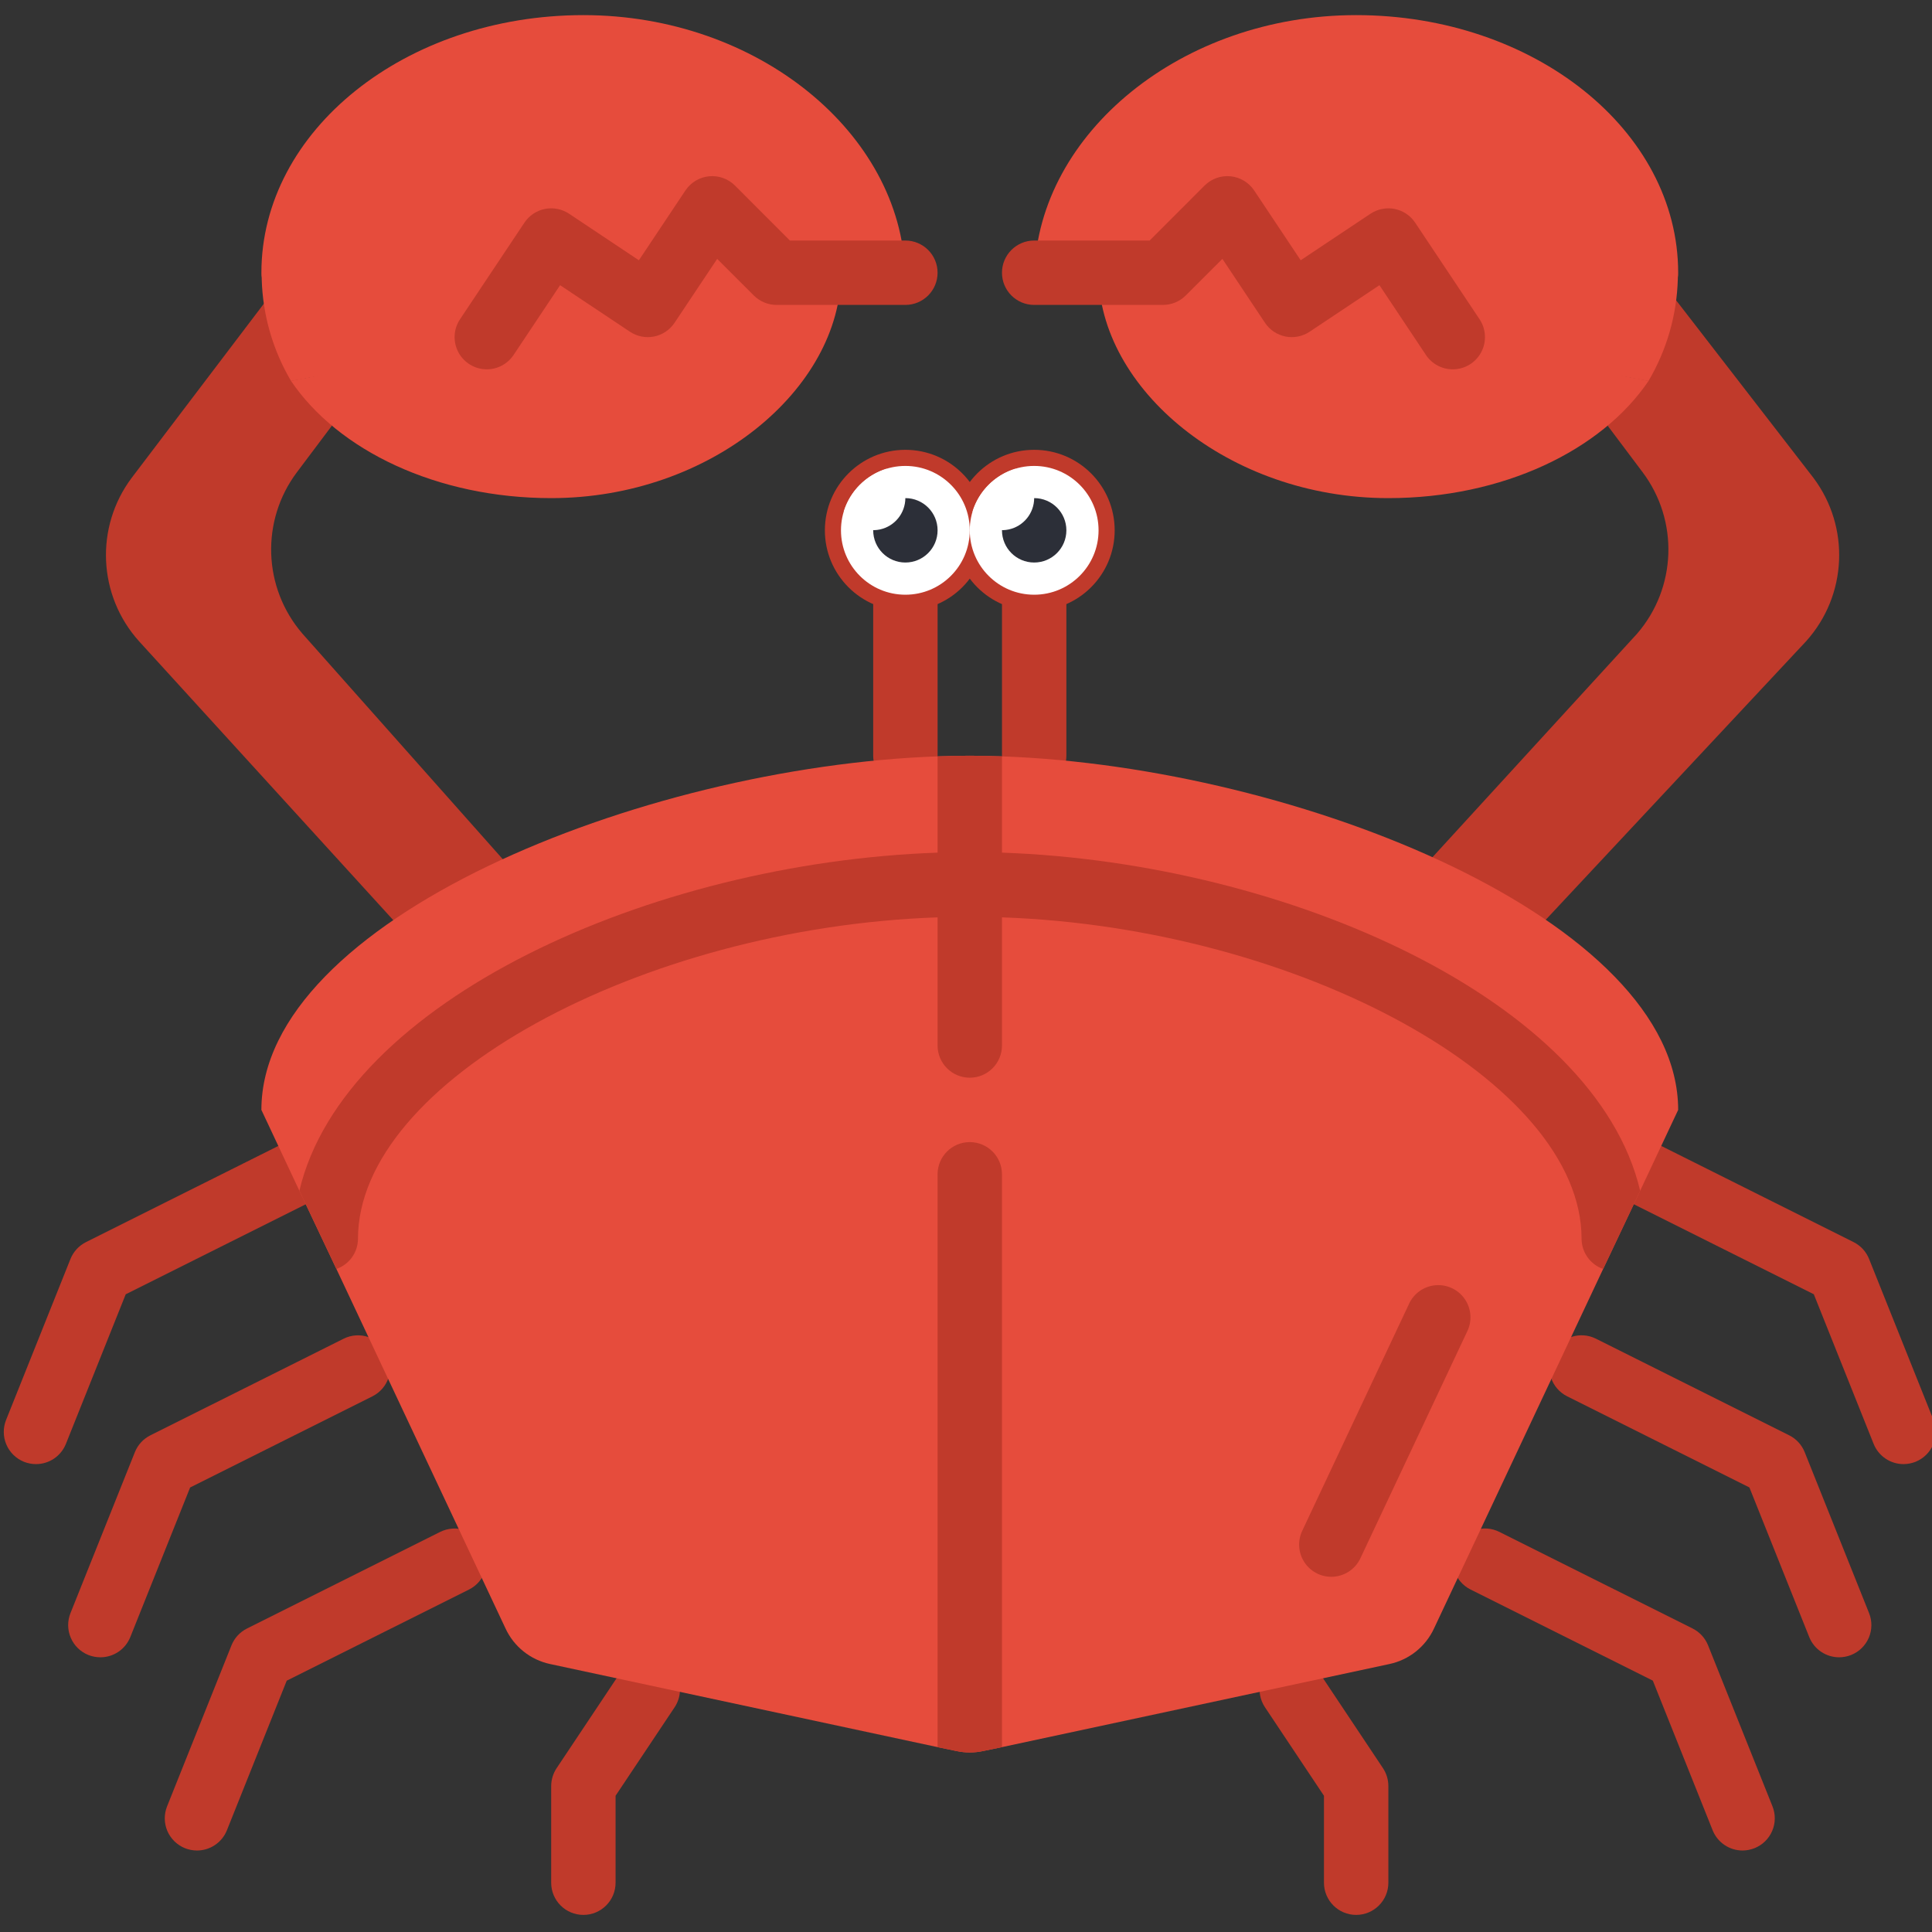 <svg width="132" height="132" viewBox="0 0 132 132" fill="none" xmlns="http://www.w3.org/2000/svg">
<rect x="0" y="0" width="132" height="132" fill="#333333" stroke="none"/>
<g clip-path="url(#clip0)">
<path d="M61.858 41.733C58.821 41.733 56.358 39.271 56.358 36.234C56.358 33.196 58.821 30.733 61.858 30.733C64.895 30.733 67.359 33.196 67.359 36.234C67.359 37.692 66.779 39.091 65.747 40.123C64.716 41.154 63.317 41.733 61.858 41.733ZM61.858 32.933C60.035 32.933 58.558 34.411 58.558 36.234C58.558 38.056 60.035 39.534 61.858 39.534C63.681 39.534 65.158 38.056 65.158 36.234C65.158 34.411 63.681 32.933 61.858 32.933Z" fill="#C03A2B"/>
<path d="M70.657 41.733C67.62 41.733 65.158 39.271 65.158 36.234C65.158 33.196 67.62 30.733 70.657 30.733C73.696 30.733 76.158 33.196 76.158 36.234C76.158 39.271 73.696 41.733 70.657 41.733ZM70.657 32.933C68.836 32.933 67.358 34.411 67.358 36.234C67.358 38.056 68.836 39.534 70.657 39.534C72.48 39.534 73.958 38.056 73.958 36.234C73.958 34.411 72.48 32.933 70.657 32.933Z" fill="#C03A2B"/>
<path d="M2.459 100.032C2.179 100.032 1.901 99.978 1.641 99.876C1.099 99.659 0.666 99.236 0.436 98.699C0.206 98.164 0.199 97.557 0.415 97.016L4.815 86.016C5.016 85.516 5.393 85.106 5.875 84.865L19.076 78.265C19.779 77.915 20.617 77.965 21.272 78.398C21.928 78.832 22.303 79.582 22.256 80.368C22.208 81.152 21.746 81.852 21.043 82.204L8.59 88.429L4.503 98.65C4.168 99.486 3.359 100.033 2.459 100.032Z" fill="#C03A2B"/>
<path d="M6.859 113.231C6.579 113.231 6.301 113.179 6.04 113.075C5.498 112.859 5.065 112.436 4.836 111.899C4.605 111.363 4.598 110.757 4.814 110.215L9.215 99.216C9.416 98.715 9.792 98.306 10.275 98.065L23.475 91.466C24.562 90.922 25.884 91.364 26.427 92.451C26.971 93.538 26.529 94.86 25.442 95.403L12.99 101.629L8.902 111.851C8.568 112.685 7.758 113.232 6.859 113.231Z" fill="#C03A2B"/>
<path d="M13.459 126.432C13.179 126.431 12.902 126.379 12.641 126.276C12.099 126.058 11.665 125.635 11.435 125.1C11.206 124.563 11.199 123.958 11.415 123.416L15.815 112.416C16.015 111.915 16.393 111.505 16.875 111.265L30.075 104.665C31.163 104.123 32.485 104.564 33.028 105.651C33.571 106.738 33.129 108.06 32.042 108.603L19.59 114.829L15.503 125.05C15.168 125.885 14.359 126.432 13.459 126.432Z" fill="#C03A2B"/>
<path d="M130.057 100.032C129.157 100.033 128.348 99.486 128.012 98.65L123.925 88.427L111.474 82.202C110.386 81.658 109.945 80.337 110.488 79.249C111.031 78.161 112.353 77.72 113.44 78.263L126.64 84.863C127.122 85.104 127.5 85.513 127.7 86.013L132.1 97.013C132.317 97.555 132.31 98.16 132.08 98.697C131.85 99.234 131.416 99.657 130.875 99.874C130.615 99.977 130.337 100.031 130.057 100.032Z" fill="#C03A2B"/>
<path d="M125.657 113.231C124.757 113.232 123.948 112.685 123.613 111.851L119.525 101.627L107.074 95.401C105.986 94.858 105.545 93.536 106.088 92.448C106.632 91.361 107.953 90.92 109.041 91.464L122.24 98.063C122.723 98.303 123.1 98.713 123.301 99.214L127.701 110.213C127.917 110.755 127.91 111.361 127.681 111.897C127.451 112.434 127.017 112.857 126.475 113.073C126.215 113.177 125.937 113.231 125.657 113.231Z" fill="#C03A2B"/>
<path d="M119.057 126.432C118.157 126.432 117.348 125.885 117.013 125.05L112.926 114.826L100.473 108.601C99.387 108.058 98.945 106.736 99.489 105.648C100.031 104.561 101.353 104.119 102.44 104.663L115.64 111.262C116.123 111.503 116.5 111.913 116.7 112.413L121.101 123.413C121.318 123.954 121.311 124.561 121.08 125.096C120.85 125.633 120.417 126.056 119.875 126.273C119.615 126.376 119.337 126.431 119.057 126.432Z" fill="#C03A2B"/>
<path d="M39.859 130.832C38.643 130.832 37.658 129.847 37.658 128.631V122.032C37.659 121.597 37.788 121.173 38.028 120.81L42.428 114.211C42.865 113.556 43.616 113.185 44.401 113.236C45.185 113.287 45.883 113.752 46.231 114.457C46.579 115.162 46.525 115.999 46.088 116.652L42.058 122.691V128.631C42.058 129.847 41.073 130.832 39.859 130.832Z" fill="#C03A2B"/>
<path d="M92.658 130.832C91.442 130.832 90.457 129.847 90.457 128.631V122.692L86.427 116.646C85.752 115.635 86.025 114.269 87.036 113.595C88.047 112.92 89.414 113.193 90.088 114.204L94.487 120.804C94.729 121.168 94.858 121.595 94.857 122.032V128.631C94.857 129.847 93.872 130.832 92.658 130.832Z" fill="#C03A2B"/>
<path d="M61.858 53.833C60.644 53.833 59.659 52.848 59.659 51.633V40.633C59.659 39.418 60.644 38.433 61.858 38.433C63.074 38.433 64.059 39.418 64.059 40.633V51.633C64.059 52.848 63.074 53.833 61.858 53.833Z" fill="#C03A2B"/>
<path d="M70.658 53.833C69.443 53.833 68.459 52.848 68.459 51.633V40.633C68.459 39.418 69.443 38.433 70.658 38.433C71.873 38.433 72.858 39.418 72.858 40.633V51.633C72.858 52.848 71.873 53.833 70.658 53.833Z" fill="#C03A2B"/>
<path d="M18.079 20.988H18.057L18.382 20.453L18.298 20.393L8.999 32.645C6.476 36.009 6.686 40.687 9.499 43.812L28.999 65.203L36.04 60.604L20.664 43.295C17.96 40.162 17.804 35.569 20.289 32.261L22.677 29.083L18.079 20.988Z" fill="#C03A2B"/>
<path d="M114.438 20.833H114.459L114.327 20.451L114.415 20.384L123.897 32.645C126.421 36.008 126.212 40.687 123.399 43.812L104.555 63.97L97.134 59.373L111.852 43.295C114.556 40.162 114.712 35.569 112.226 32.261L109.839 29.083L114.438 20.833Z" fill="#C03A2B"/>
<path d="M114.657 75.832L112.06 81.355L109.531 86.7L97.981 111.251C97.405 112.503 96.271 113.408 94.923 113.693L68.458 119.369L67.182 119.633C66.572 119.766 65.942 119.766 65.334 119.633L64.058 119.369L37.592 113.693C36.244 113.408 35.11 112.503 34.534 111.251L22.984 86.7L20.454 81.355L17.859 75.832C17.859 62.918 43.686 52.403 64.058 51.677C64.805 51.654 65.531 51.633 66.257 51.633C66.983 51.633 67.709 51.654 68.458 51.677C88.829 52.403 114.657 62.918 114.657 75.832Z" fill="#E64C3C"/>
<path d="M90.95 107.732C90.199 107.729 89.502 107.342 89.1 106.706C88.699 106.071 88.651 105.274 88.97 104.595L96.25 89.124C96.57 88.39 97.264 87.888 98.062 87.813C98.859 87.739 99.635 88.103 100.085 88.765C100.536 89.427 100.591 90.282 100.23 90.996L92.941 106.478C92.575 107.245 91.801 107.734 90.95 107.732Z" fill="#C03A2B"/>
<path d="M112.061 81.355L109.531 86.7C108.651 86.393 108.061 85.564 108.057 84.633C108.057 73.919 88.763 63.381 68.458 62.677C67.732 62.655 66.984 62.633 66.258 62.633C65.532 62.633 64.784 62.655 64.058 62.677C43.752 63.381 24.459 73.919 24.459 84.633C24.455 85.564 23.864 86.393 22.984 86.7L20.455 81.355C23.513 68.397 44.457 58.937 64.058 58.255C64.784 58.255 65.532 58.233 66.258 58.233C66.984 58.233 67.732 58.255 68.458 58.255C88.06 58.937 109.003 68.397 112.061 81.355Z" fill="#C03A2B"/>
<path d="M61.836 18.634C61.55 9.129 51.804 1.033 39.859 1.033C27.715 1.033 17.86 8.91 17.86 18.634C17.855 18.751 17.863 18.869 17.881 18.985V19.073C17.949 21.523 18.638 23.915 19.883 26.026L61.836 18.634Z" fill="#E64C3C"/>
<path d="M57.458 18.634C57.458 26.531 48.592 34.033 37.658 34.033C29.849 34.033 23.095 30.777 19.883 26.026L57.458 18.634Z" fill="#E64C3C"/>
<path d="M33.258 25.233C32.448 25.232 31.702 24.786 31.32 24.07C30.938 23.355 30.98 22.487 31.43 21.812L35.83 15.213C36.154 14.727 36.657 14.39 37.23 14.275C37.802 14.162 38.396 14.28 38.882 14.603L43.651 17.782L46.831 13.013C47.196 12.465 47.788 12.109 48.444 12.045C49.099 11.979 49.75 12.212 50.216 12.678L53.968 16.434H61.858C63.073 16.434 64.058 17.419 64.058 18.634C64.058 19.849 63.073 20.833 61.858 20.833H53.058C52.475 20.833 51.915 20.602 51.503 20.189L49 17.687L46.088 22.054C45.765 22.54 45.261 22.877 44.69 22.992C44.117 23.105 43.523 22.988 43.038 22.664L38.267 19.485L35.089 24.254C34.681 24.866 33.995 25.233 33.258 25.233Z" fill="#C03A2B"/>
<path d="M112.632 26.026C113.877 23.915 114.566 21.523 114.634 19.073V18.985C114.653 18.869 114.661 18.751 114.657 18.634C114.657 8.91 104.8 1.033 92.657 1.033C80.712 1.033 70.965 9.129 70.679 18.634L112.632 26.026Z" fill="#E64C3C"/>
<path d="M112.633 26.026C109.422 30.777 102.667 34.033 94.857 34.033C83.924 34.033 75.058 26.531 75.058 18.634L112.633 26.026Z" fill="#E64C3C"/>
<path d="M99.257 25.233C98.521 25.234 97.833 24.867 97.425 24.254L94.248 19.485L89.478 22.664C88.993 22.988 88.399 23.105 87.827 22.992C87.254 22.877 86.751 22.54 86.427 22.054L83.517 17.687L81.013 20.189C80.6 20.602 80.041 20.833 79.457 20.833H70.657C69.443 20.833 68.458 19.849 68.458 18.634C68.458 17.419 69.443 16.434 70.657 16.434H78.547L82.302 12.678C82.768 12.212 83.418 11.979 84.075 12.045C84.73 12.109 85.322 12.465 85.688 13.013L88.867 17.782L93.636 14.603C94.122 14.28 94.716 14.162 95.288 14.275C95.86 14.39 96.364 14.727 96.688 15.213L101.088 21.812C101.538 22.488 101.58 23.356 101.198 24.071C100.815 24.787 100.069 25.233 99.257 25.233Z" fill="#C03A2B"/>
<path d="M68.458 80.232V119.369L67.182 119.633C66.573 119.766 65.942 119.766 65.334 119.633L64.058 119.369V80.232C64.058 79.017 65.043 78.032 66.257 78.032C67.473 78.032 68.458 79.017 68.458 80.232Z" fill="#C03A2B"/>
<path d="M68.458 51.677V71.432C68.458 72.648 67.473 73.632 66.257 73.632C65.043 73.632 64.058 72.648 64.058 71.432V51.677C64.805 51.654 65.531 51.633 66.257 51.633C66.984 51.633 67.71 51.654 68.458 51.677Z" fill="#C03A2B"/>
<path d="M66.257 36.233C66.257 38.663 64.287 40.633 61.858 40.633C59.427 40.633 57.458 38.663 57.458 36.233C57.458 33.803 59.427 31.834 61.858 31.834C64.287 31.834 66.257 33.803 66.257 36.233Z" fill="white"/>
<path d="M64.059 36.233C64.059 37.448 63.074 38.433 61.858 38.433C60.644 38.433 59.659 37.448 59.659 36.233C59.659 35.018 60.644 34.033 61.858 34.033C63.074 34.033 64.059 35.018 64.059 36.233Z" fill="#2C2F38"/>
<path d="M75.057 36.233C75.057 38.663 73.087 40.633 70.657 40.633C68.227 40.633 66.257 38.663 66.257 36.233C66.257 33.803 68.227 31.834 70.657 31.834C73.087 31.834 75.057 33.803 75.057 36.233Z" fill="white"/>
<path d="M72.858 36.233C72.858 37.448 71.873 38.433 70.657 38.433C69.443 38.433 68.458 37.448 68.458 36.233C68.458 35.018 69.443 34.033 70.657 34.033C71.873 34.033 72.858 35.018 72.858 36.233Z" fill="#2C2F38"/>
<path d="M61.857 34.033C61.852 35.066 61.129 35.958 60.119 36.174C59.109 36.391 58.084 35.876 57.656 34.935C58.093 33.552 59.176 32.468 60.559 32.031C61.348 32.386 61.855 33.169 61.857 34.033Z" fill="white"/>
<path d="M70.658 34.033C70.654 35.066 69.93 35.958 68.919 36.174C67.909 36.391 66.884 35.876 66.456 34.935C66.893 33.552 67.977 32.468 69.359 32.031C70.148 32.386 70.657 33.169 70.658 34.033Z" fill="white"/>
</g>
<defs>
<clipPath id="clip0">
<rect width="132" height="132" fill="white"/>
</clipPath>
</defs>
</svg>
